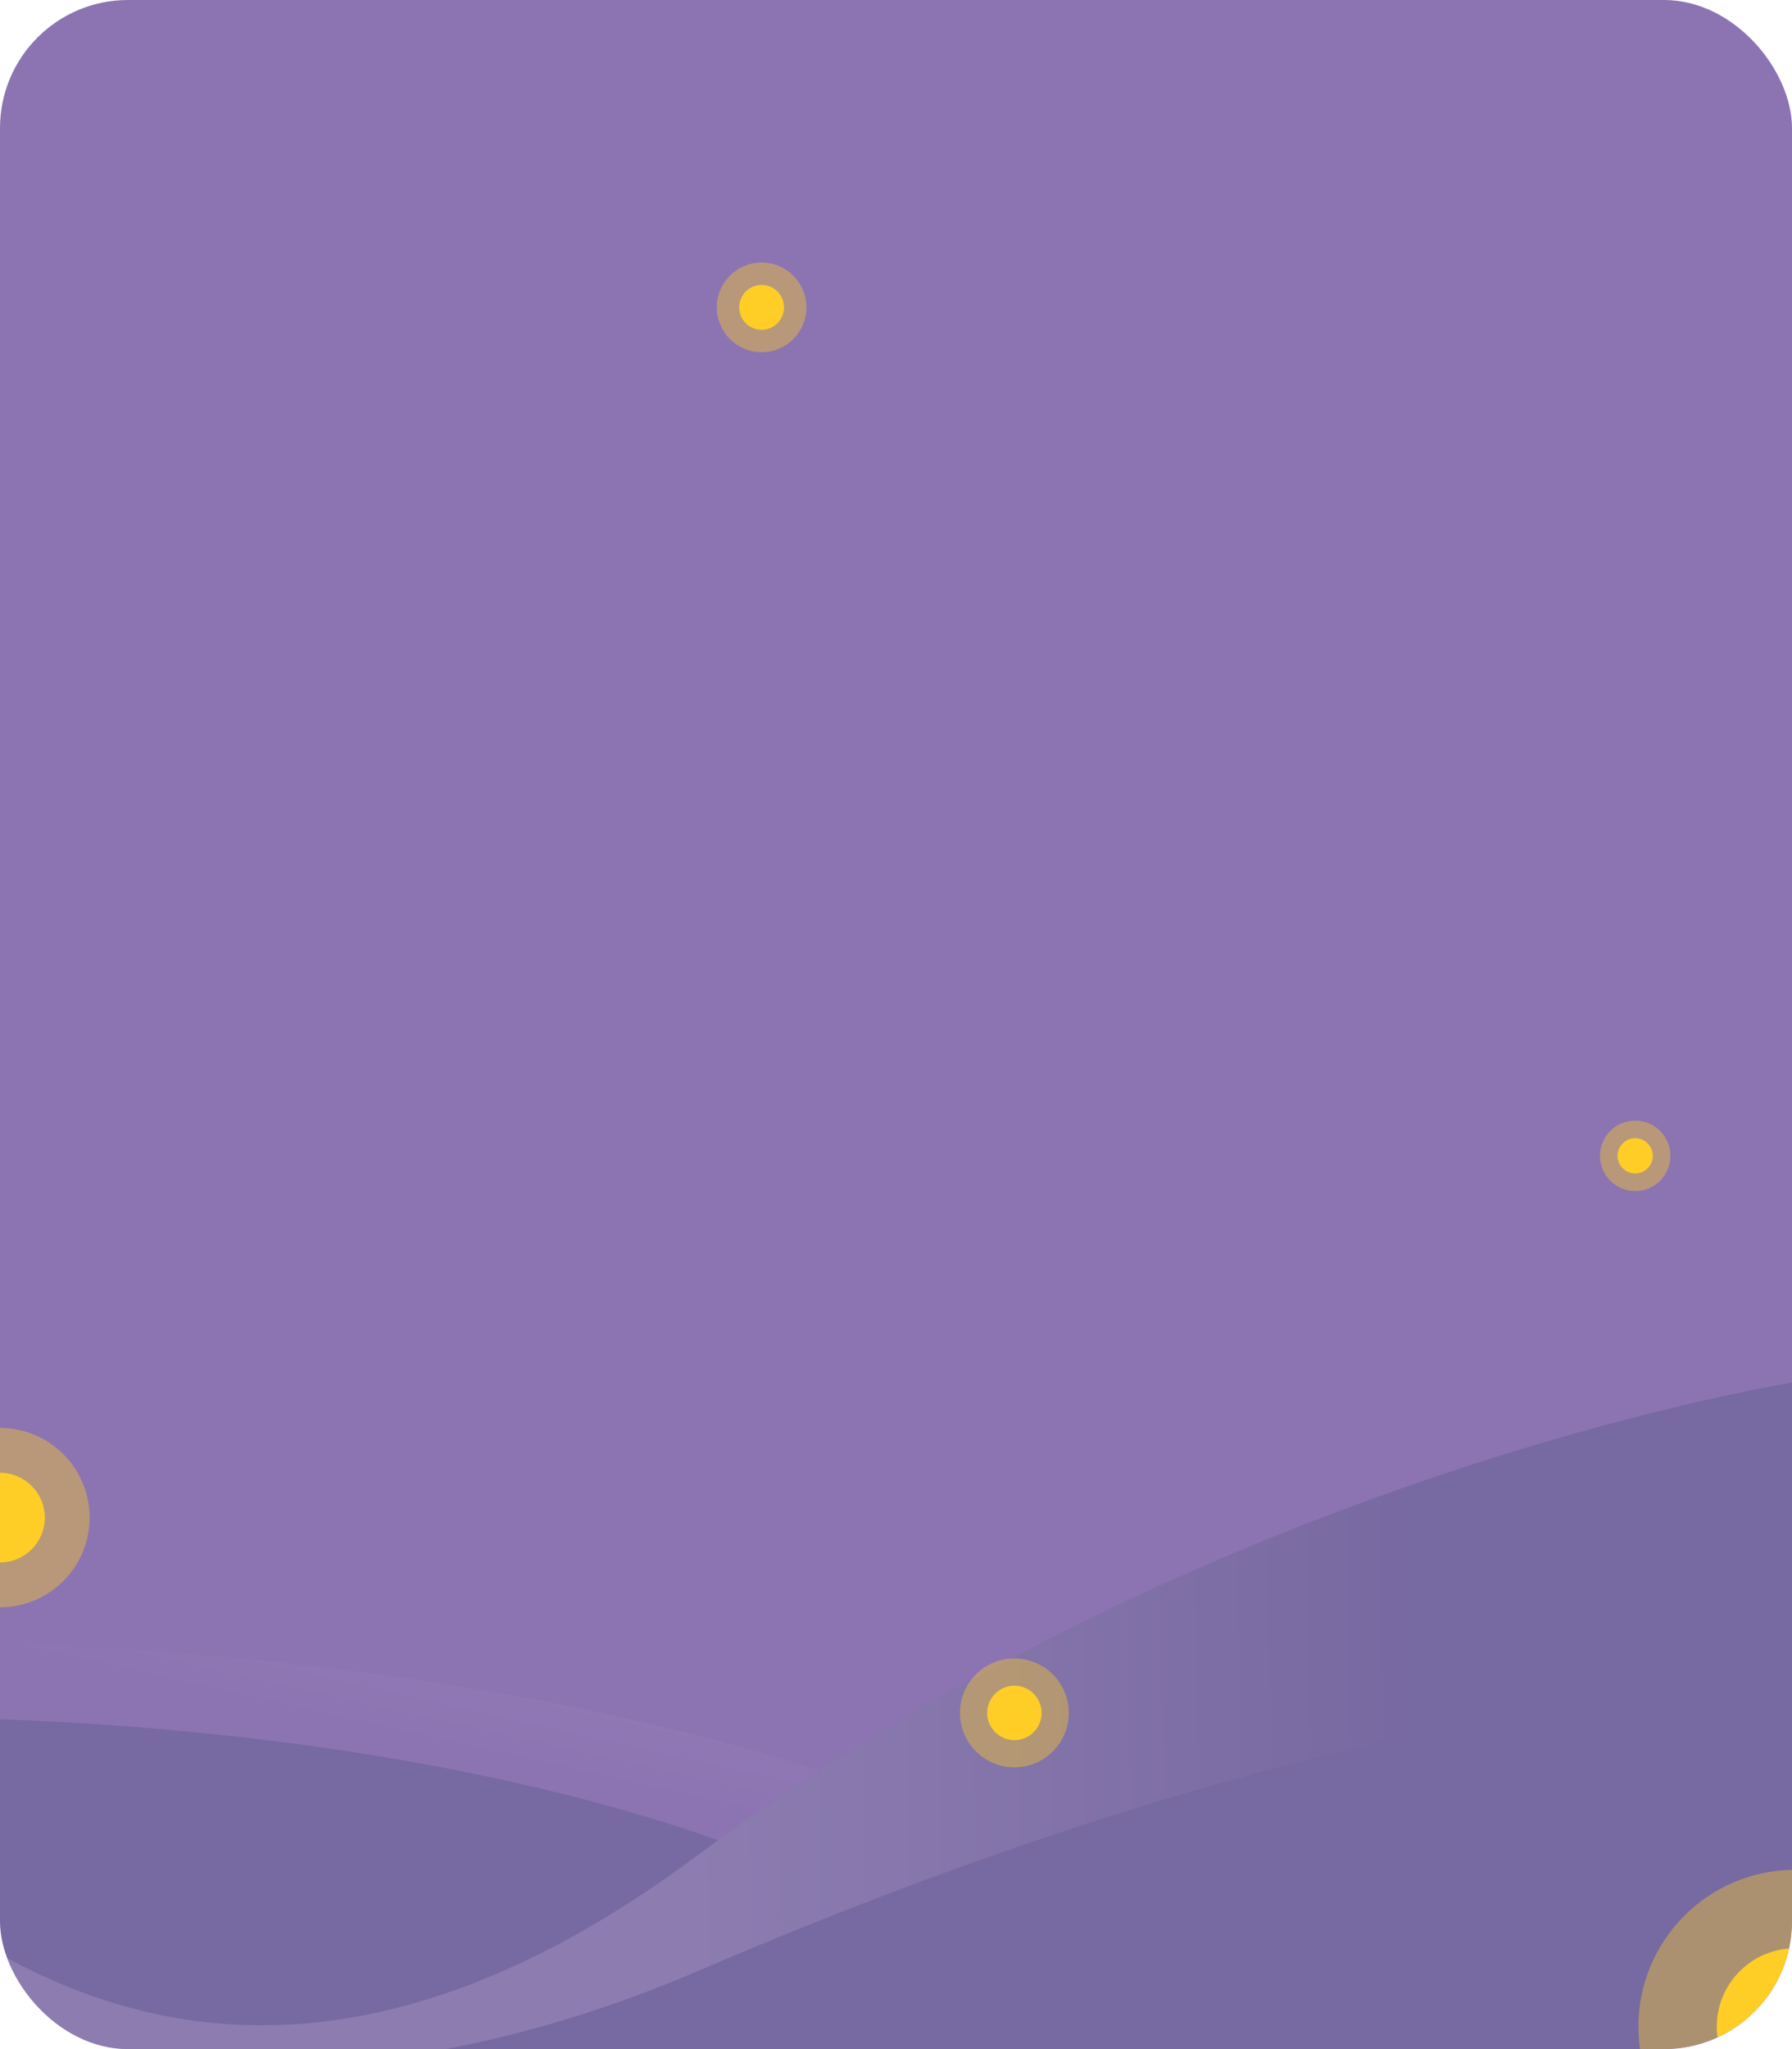 <svg xmlns="http://www.w3.org/2000/svg" width="280" height="320" fill="none"><g clip-path="url(#a)"><rect width="280" height="320" fill="#8C74B2" rx="20"/><g opacity=".3"><ellipse cx="219.5" cy="78.799" fill="url(#b)" rx="219.5" ry="78.799" transform="matrix(-1 0 0 1 201 256.402)"/><ellipse cx="186.532" cy="67.025" fill="#474F7A" rx="186.532" ry="67.025" transform="matrix(-1 0 0 1 168.032 268.176)"/><path fill="url(#c)" d="M109 289.715c80.5-60.033 182.833-79.733 202-76.336l-21 110.047H-47.5L-94.5 193c29.833 33.014 87.245 183.412 203.5 96.715"/><path fill="#474F7A" d="M109 307.83c98.8-42.44 161.833-46.255 181-42.858v76.569H-47.5l-56.5-79.705c29.833 33.015 114.2 88.433 213 45.994"/></g><g filter="url(#d)"><circle cy="237" r="14" fill="#FECE27" fill-opacity=".4"/></g><circle cy="237" r="7" fill="#FECE27"/><g filter="url(#e)"><circle cx="119" cy="48" r="7" fill="#FECE27" fill-opacity=".4"/></g><circle cx="119" cy="48" r="3.5" fill="#FECE27"/><g filter="url(#f)"><circle cx="158.5" cy="267.5" r="8.5" fill="#FECE27" fill-opacity=".4"/></g><circle cx="158.5" cy="267.5" r="4.25" fill="#FECE27"/><g filter="url(#g)"><circle cx="255.5" cy="180.5" r="5.5" fill="#FECE27" fill-opacity=".4"/></g><circle cx="255.5" cy="180.5" r="2.75" fill="#FECE27"/><g filter="url(#h)"><circle cx="280.5" cy="316.5" r="24.5" fill="#FECE27" fill-opacity=".4"/></g><circle cx="280.5" cy="316.5" r="12.25" fill="#FECE27"/></g><defs><filter id="d" width="68" height="68" x="-34" y="203" color-interpolation-filters="sRGB" filterUnits="userSpaceOnUse"><feFlood flood-opacity="0" result="BackgroundImageFix"/><feBlend in="SourceGraphic" in2="BackgroundImageFix" result="shape"/><feGaussianBlur result="effect1_foregroundBlur_755_667" stdDeviation="10"/></filter><filter id="e" width="54" height="54" x="92" y="21" color-interpolation-filters="sRGB" filterUnits="userSpaceOnUse"><feFlood flood-opacity="0" result="BackgroundImageFix"/><feBlend in="SourceGraphic" in2="BackgroundImageFix" result="shape"/><feGaussianBlur result="effect1_foregroundBlur_755_667" stdDeviation="10"/></filter><filter id="f" width="57" height="57" x="130" y="239" color-interpolation-filters="sRGB" filterUnits="userSpaceOnUse"><feFlood flood-opacity="0" result="BackgroundImageFix"/><feBlend in="SourceGraphic" in2="BackgroundImageFix" result="shape"/><feGaussianBlur result="effect1_foregroundBlur_755_667" stdDeviation="10"/></filter><filter id="g" width="51" height="51" x="230" y="155" color-interpolation-filters="sRGB" filterUnits="userSpaceOnUse"><feFlood flood-opacity="0" result="BackgroundImageFix"/><feBlend in="SourceGraphic" in2="BackgroundImageFix" result="shape"/><feGaussianBlur result="effect1_foregroundBlur_755_667" stdDeviation="10"/></filter><filter id="h" width="89" height="89" x="236" y="272" color-interpolation-filters="sRGB" filterUnits="userSpaceOnUse"><feFlood flood-opacity="0" result="BackgroundImageFix"/><feBlend in="SourceGraphic" in2="BackgroundImageFix" result="shape"/><feGaussianBlur result="effect1_foregroundBlur_755_667" stdDeviation="10"/></filter><linearGradient id="b" x1="111" x2="120.533" y1="-22.191" y2="20.367" gradientUnits="userSpaceOnUse"><stop stop-color="#B6A8CD"/><stop offset="1" stop-color="#8C74B2"/></linearGradient><linearGradient id="c" x1="108" x2="253.494" y1="275.875" y2="273.667" gradientUnits="userSpaceOnUse"><stop stop-color="#8D91AB"/><stop offset=".786" stop-color="#474F7A"/></linearGradient><clipPath id="a"><rect width="280" height="320" fill="#fff" rx="20"/></clipPath></defs></svg>